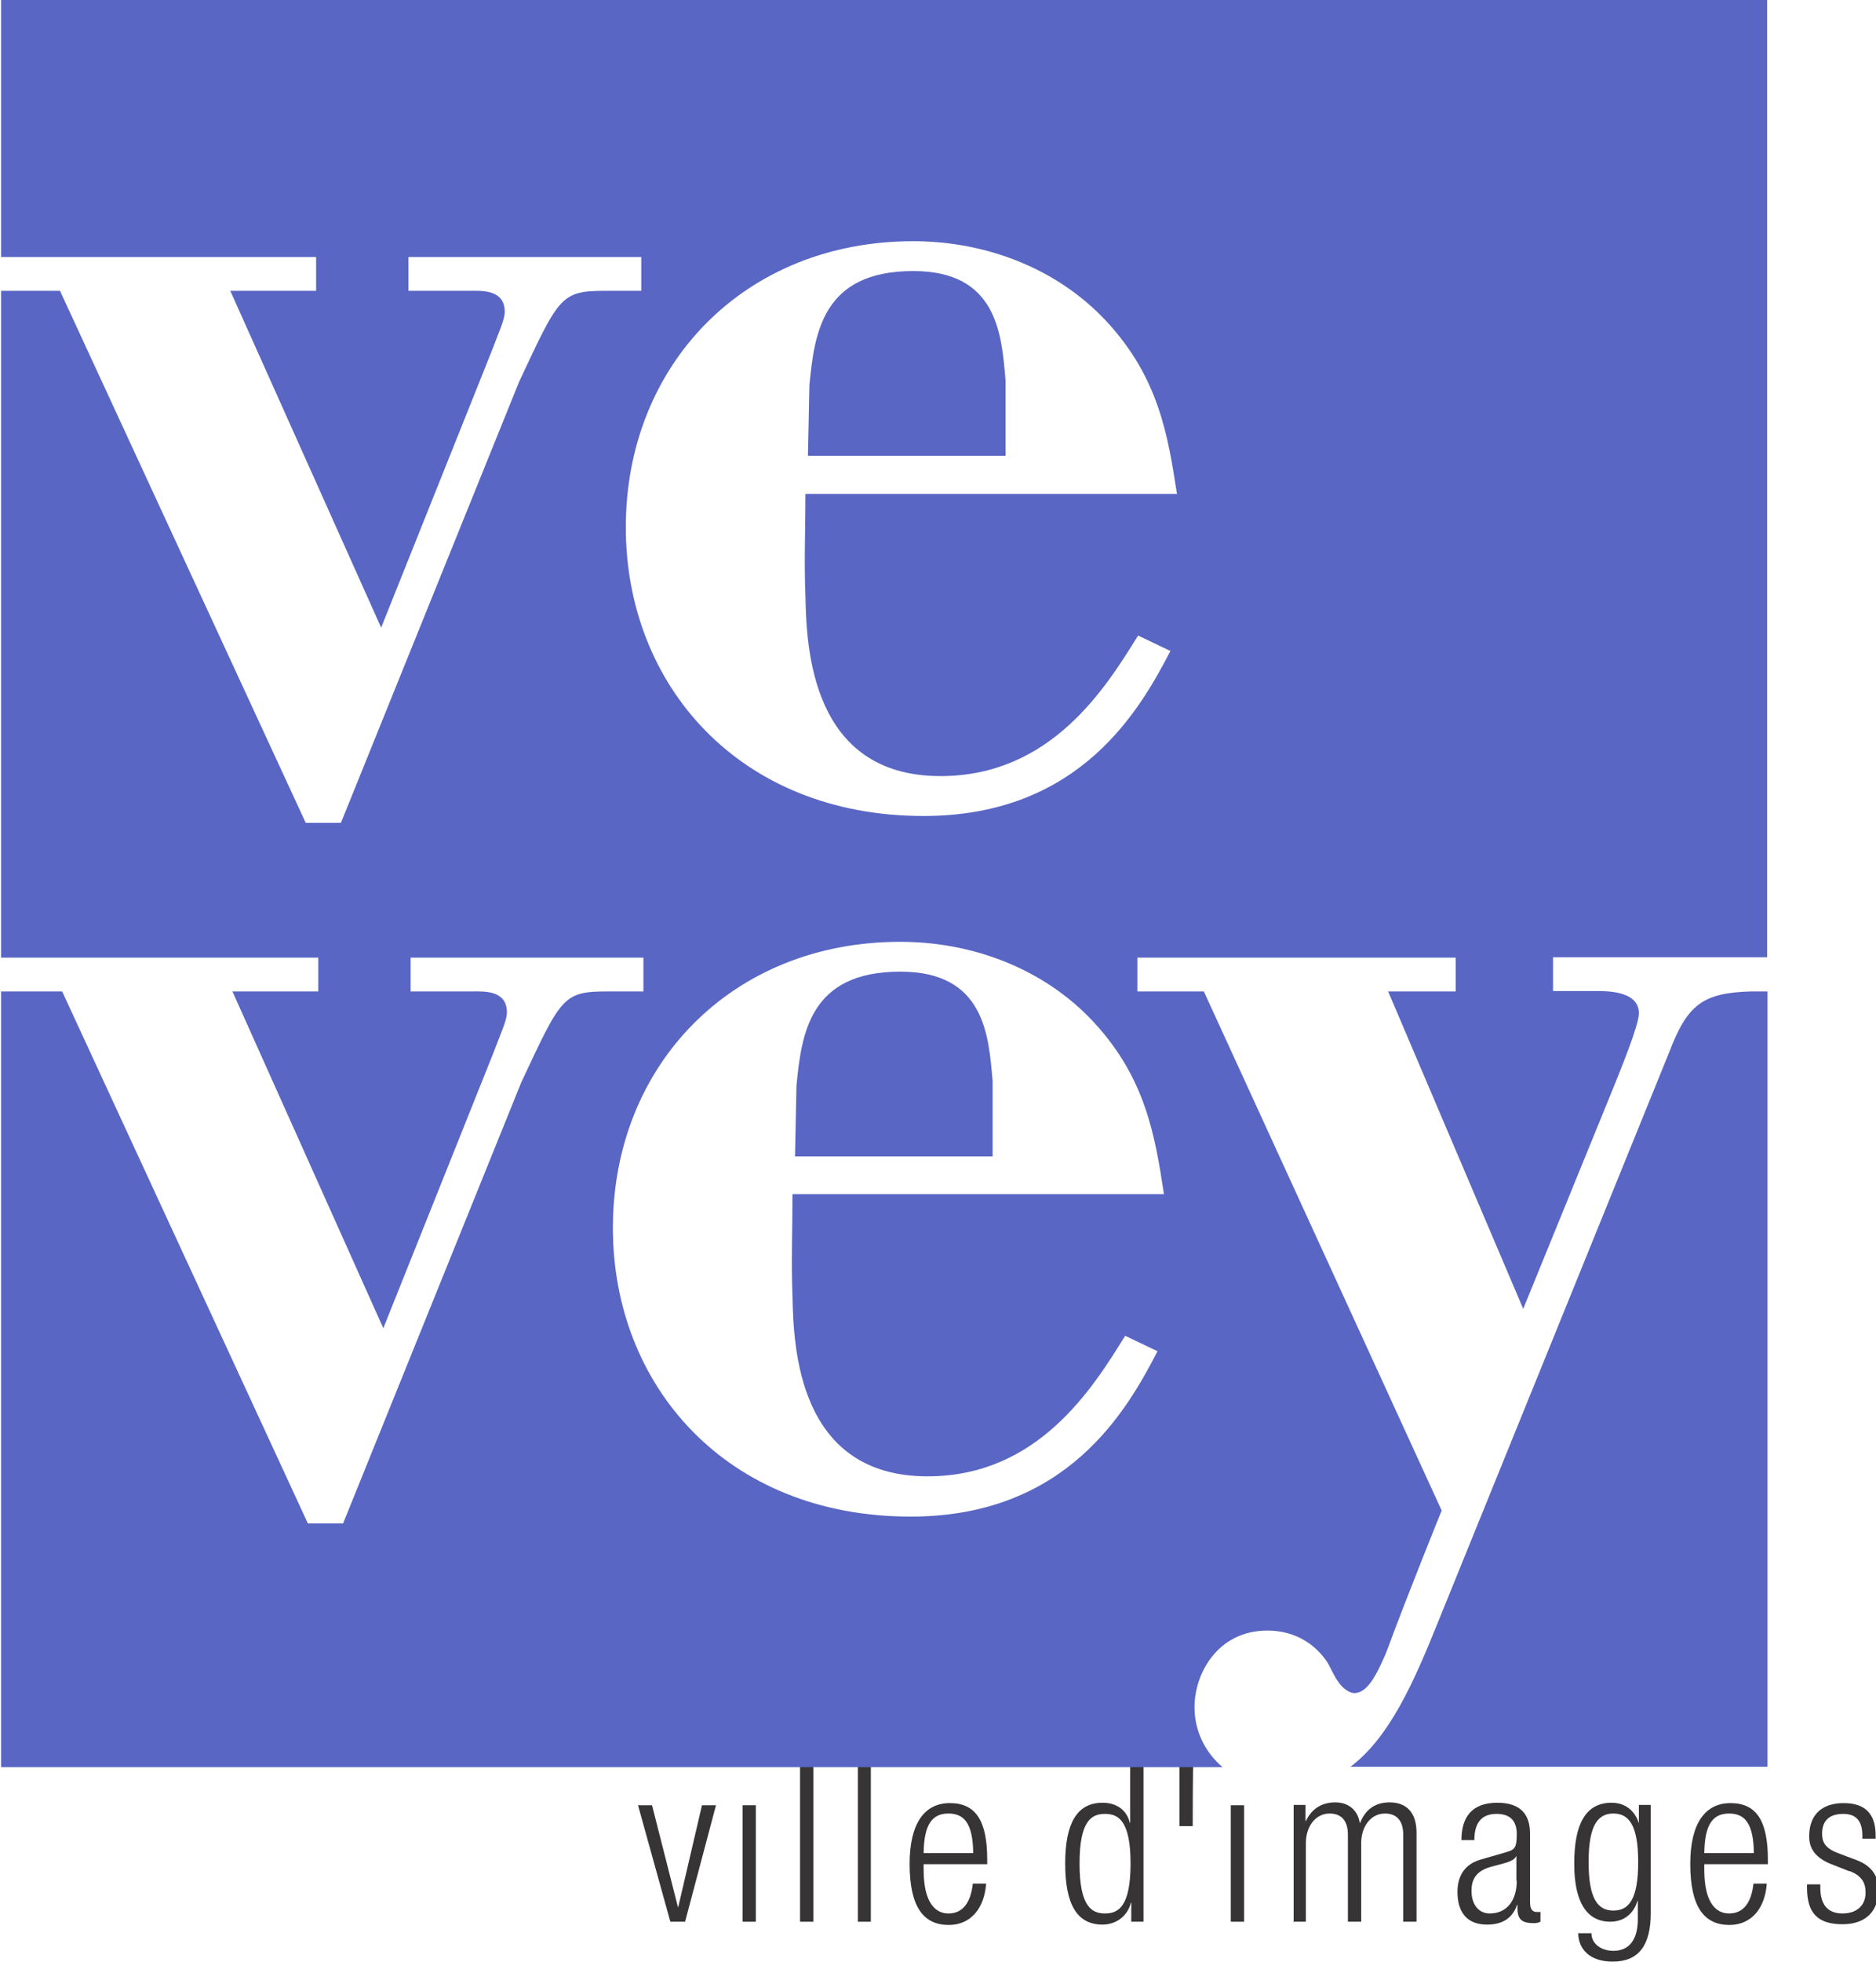 <?xml version="1.0" encoding="UTF-8"?>
<!DOCTYPE svg PUBLIC "-//W3C//DTD SVG 1.1//EN" "http://www.w3.org/Graphics/SVG/1.1/DTD/svg11.dtd">
<!-- Creator: CorelDRAW X6 -->
<svg xmlns="http://www.w3.org/2000/svg" xml:space="preserve" width="5.222in" height="5.458in" version="1.1" style="shape-rendering:geometricPrecision; text-rendering:geometricPrecision; image-rendering:optimizeQuality; fill-rule:evenodd; clip-rule:evenodd"
viewBox="0 0 5222 5458"
 xmlns:xlink="http://www.w3.org/1999/xlink">
 <defs>
  <style type="text/css">
   <![CDATA[
    .fil0 {fill:#373435}
    .fil1 {fill:#5966C4;fill-rule:nonzero}
   ]]>
  </style>
 </defs>
 <g id="Layer_x0020_1">
  <polygon class="fil0" points="1866,5346 1907,5346 1993,5022 1954,5022 1888,5305 1887,5305 1815,5022 1776,5022 "/>
  <polygon class="fil0" points="2067,5346 2104,5346 2104,5022 2067,5022 "/>
  <polygon class="fil0" points="2227,5346 2264,5346 2264,4911 2227,4911 "/>
  <polygon class="fil0" points="2388,5346 2424,5346 2424,4911 2388,4911 "/>
  <path class="fil0" d="M2708 5239c-6,57 -30,84 -68,84 -36,0 -69,-29 -69,-122l0 -15 177 0 0 -13c0,-108 -32,-157 -104,-157 -71,0 -112,57 -112,169 0,122 40,170 109,170 61,0 99,-46 104,-115l-37 0zm-137 -84c1,-80 24,-110 69,-110 45,0 68,29 69,110l-138 0z"/>
  <path class="fil0" d="M3150 5346l33 0 0 -435 -37 0 0 160 -1 0c-8,-34 -35,-56 -76,-56 -71,0 -104,57 -104,169 0,112 32,170 104,170 38,0 70,-24 79,-61l1 0 0 54zm-145 -162c0,-120 34,-138 71,-138 37,0 71,19 71,138 0,120 -34,139 -71,139 -37,0 -71,-19 -71,-139z"/>
  <polygon class="fil0" points="3426,5346 3463,5346 3463,5022 3426,5022 "/>
  <path class="fil0" d="M3598 5346l37 0 0 -218c0,-50 29,-83 66,-83 33,0 51,20 51,59l0 242 37 0 0 -218c0,-50 29,-83 66,-83 33,0 51,20 51,59l0 242 37 0 0 -248c0,-58 -30,-84 -75,-84 -41,0 -68,21 -82,57l-1 0c-5,-33 -29,-57 -68,-57 -36,0 -65,16 -82,52l-1 0 0 -45 -33 0 0 324z"/>
  <path class="fil0" d="M4104 5119c0,-47 19,-73 62,-73 33,0 56,15 56,56 0,38 -5,44 -31,51l-69 20c-46,13 -65,47 -65,90 0,56 26,91 82,91 36,0 69,-12 84,-55l1 0 0 11c0,34 18,40 47,40 5,0 10,-1 17,-4l0 -27 -10 0c-13,0 -19,-9 -19,-27l0 -191c0,-51 -24,-86 -91,-86 -68,0 -100,37 -100,104l37 0zm118 113c0,58 -30,91 -75,91 -32,0 -51,-26 -51,-63 0,-38 19,-57 55,-67l30 -8c15,-4 35,-10 39,-21l1 0 0 68z"/>
  <path class="fil0" d="M4563 5072l-1 0c-12,-37 -40,-57 -76,-57 -71,0 -104,57 -104,169 0,129 50,162 100,162 34,0 64,-18 76,-58l1 0 0 51c0,57 -24,88 -68,88 -32,0 -61,-18 -61,-49l-37 0c1,46 34,79 96,79 73,0 106,-46 106,-135l0 -301 -33 0 0 50zm-141 108c0,-103 26,-135 69,-135 43,0 69,32 69,135 0,104 -26,135 -69,135 -43,0 -69,-32 -69,-135z"/>
  <path class="fil0" d="M4881 5239c-6,57 -30,84 -68,84 -36,0 -69,-29 -69,-122l0 -15 177 0 0 -13c0,-108 -32,-157 -104,-157 -71,0 -112,57 -112,169 0,122 40,170 109,170 61,0 99,-46 104,-115l-37 0zm-137 -84c1,-80 24,-110 69,-110 45,0 68,29 69,110l-138 0z"/>
  <path class="fil0" d="M5149 5205c32,13 44,31 44,60 0,36 -25,58 -64,58 -41,0 -62,-24 -62,-72l0 -9 -37 0 0 10c0,73 33,101 99,101 67,0 99,-39 100,-93l0 -6c-1,-34 -18,-63 -60,-79l-53 -20c-37,-14 -44,-32 -44,-54 0,-32 16,-55 59,-55 34,0 53,18 53,60l0 9 37 0 0 -9c0,-59 -28,-90 -89,-90 -55,0 -96,27 -96,93 0,32 16,59 62,77l51 20z"/>
  <path class="fil0" d="M3283 4900l0 180 37 0c0,0 0,-180 2,-180l-39 0z"/>
  <path class="fil1" d="M3240 3322c-25,-163 -51,-322 -195,-478 -137,-148 -336,-224 -539,-224 -470,0 -800,344 -800,796 0,438 315,803 829,803 438,0 604,-300 687,-460l-90 -43c-90,145 -242,391 -550,391 -362,0 -373,-362 -376,-499 -4,-98 0,-192 0,-286l1035 0zm36 -1949c-25,-163 -51,-322 -195,-478 -137,-148 -336,-224 -539,-224 -470,0 -800,344 -800,796 0,438 315,803 829,803 438,0 604,-300 687,-459l-90 -43c-90,145 -242,391 -550,391 -362,0 -373,-362 -376,-499 -4,-98 0,-192 0,-286l1035 0zm-3275 -1376l4918 0 0 2666 -596 0 0 94 112 0c29,0 127,-4 127,62 0,33 -51,156 -65,192l-257 630 -376 -883 188 0 0 -94 -886 0 0 94 185 0 662 1444c0,0 -98,242 -149,381l-7 18c-25,58 -51,109 -87,109 -14,0 -33,-14 -43,-29 -14,-18 -22,-40 -33,-58 -29,-43 -83,-87 -166,-87 -138,0 -203,119 -203,213 0,67 30,126 78,167l-3400 0 0 -2158 170 0 684 1480 98 0 496 -1227c112,-239 116,-253 242,-253l98 0 0 -94 -648 0 0 94 174 0c29,0 94,-4 94,58 0,22 -14,51 -40,119l-304 760 -420 -937 239 0 0 -94 -883 0 0 -1855 164 0 684 1480 98 0 496 -1227c112,-239 116,-253 242,-253l98 0 0 -94 -648 0 0 94 174 0c29,0 94,-4 94,58 0,22 -14,51 -40,119l-304 760 -420 -937 239 0 0 -94 -877 0 0 -717zm2216 3024c14,-145 36,-318 289,-318 235,0 246,177 257,304l0 210 -550 0 4 -195zm36 -1949c14,-145 36,-318 289,-318 235,0 246,177 257,304l0 210 -550 0 4 -195zm2667 1685l0 2158 -1161 0c108,-81 176,-234 242,-398l645 -1589c51,-134 94,-166 228,-170l46 0z"/>
 </g>
</svg>
